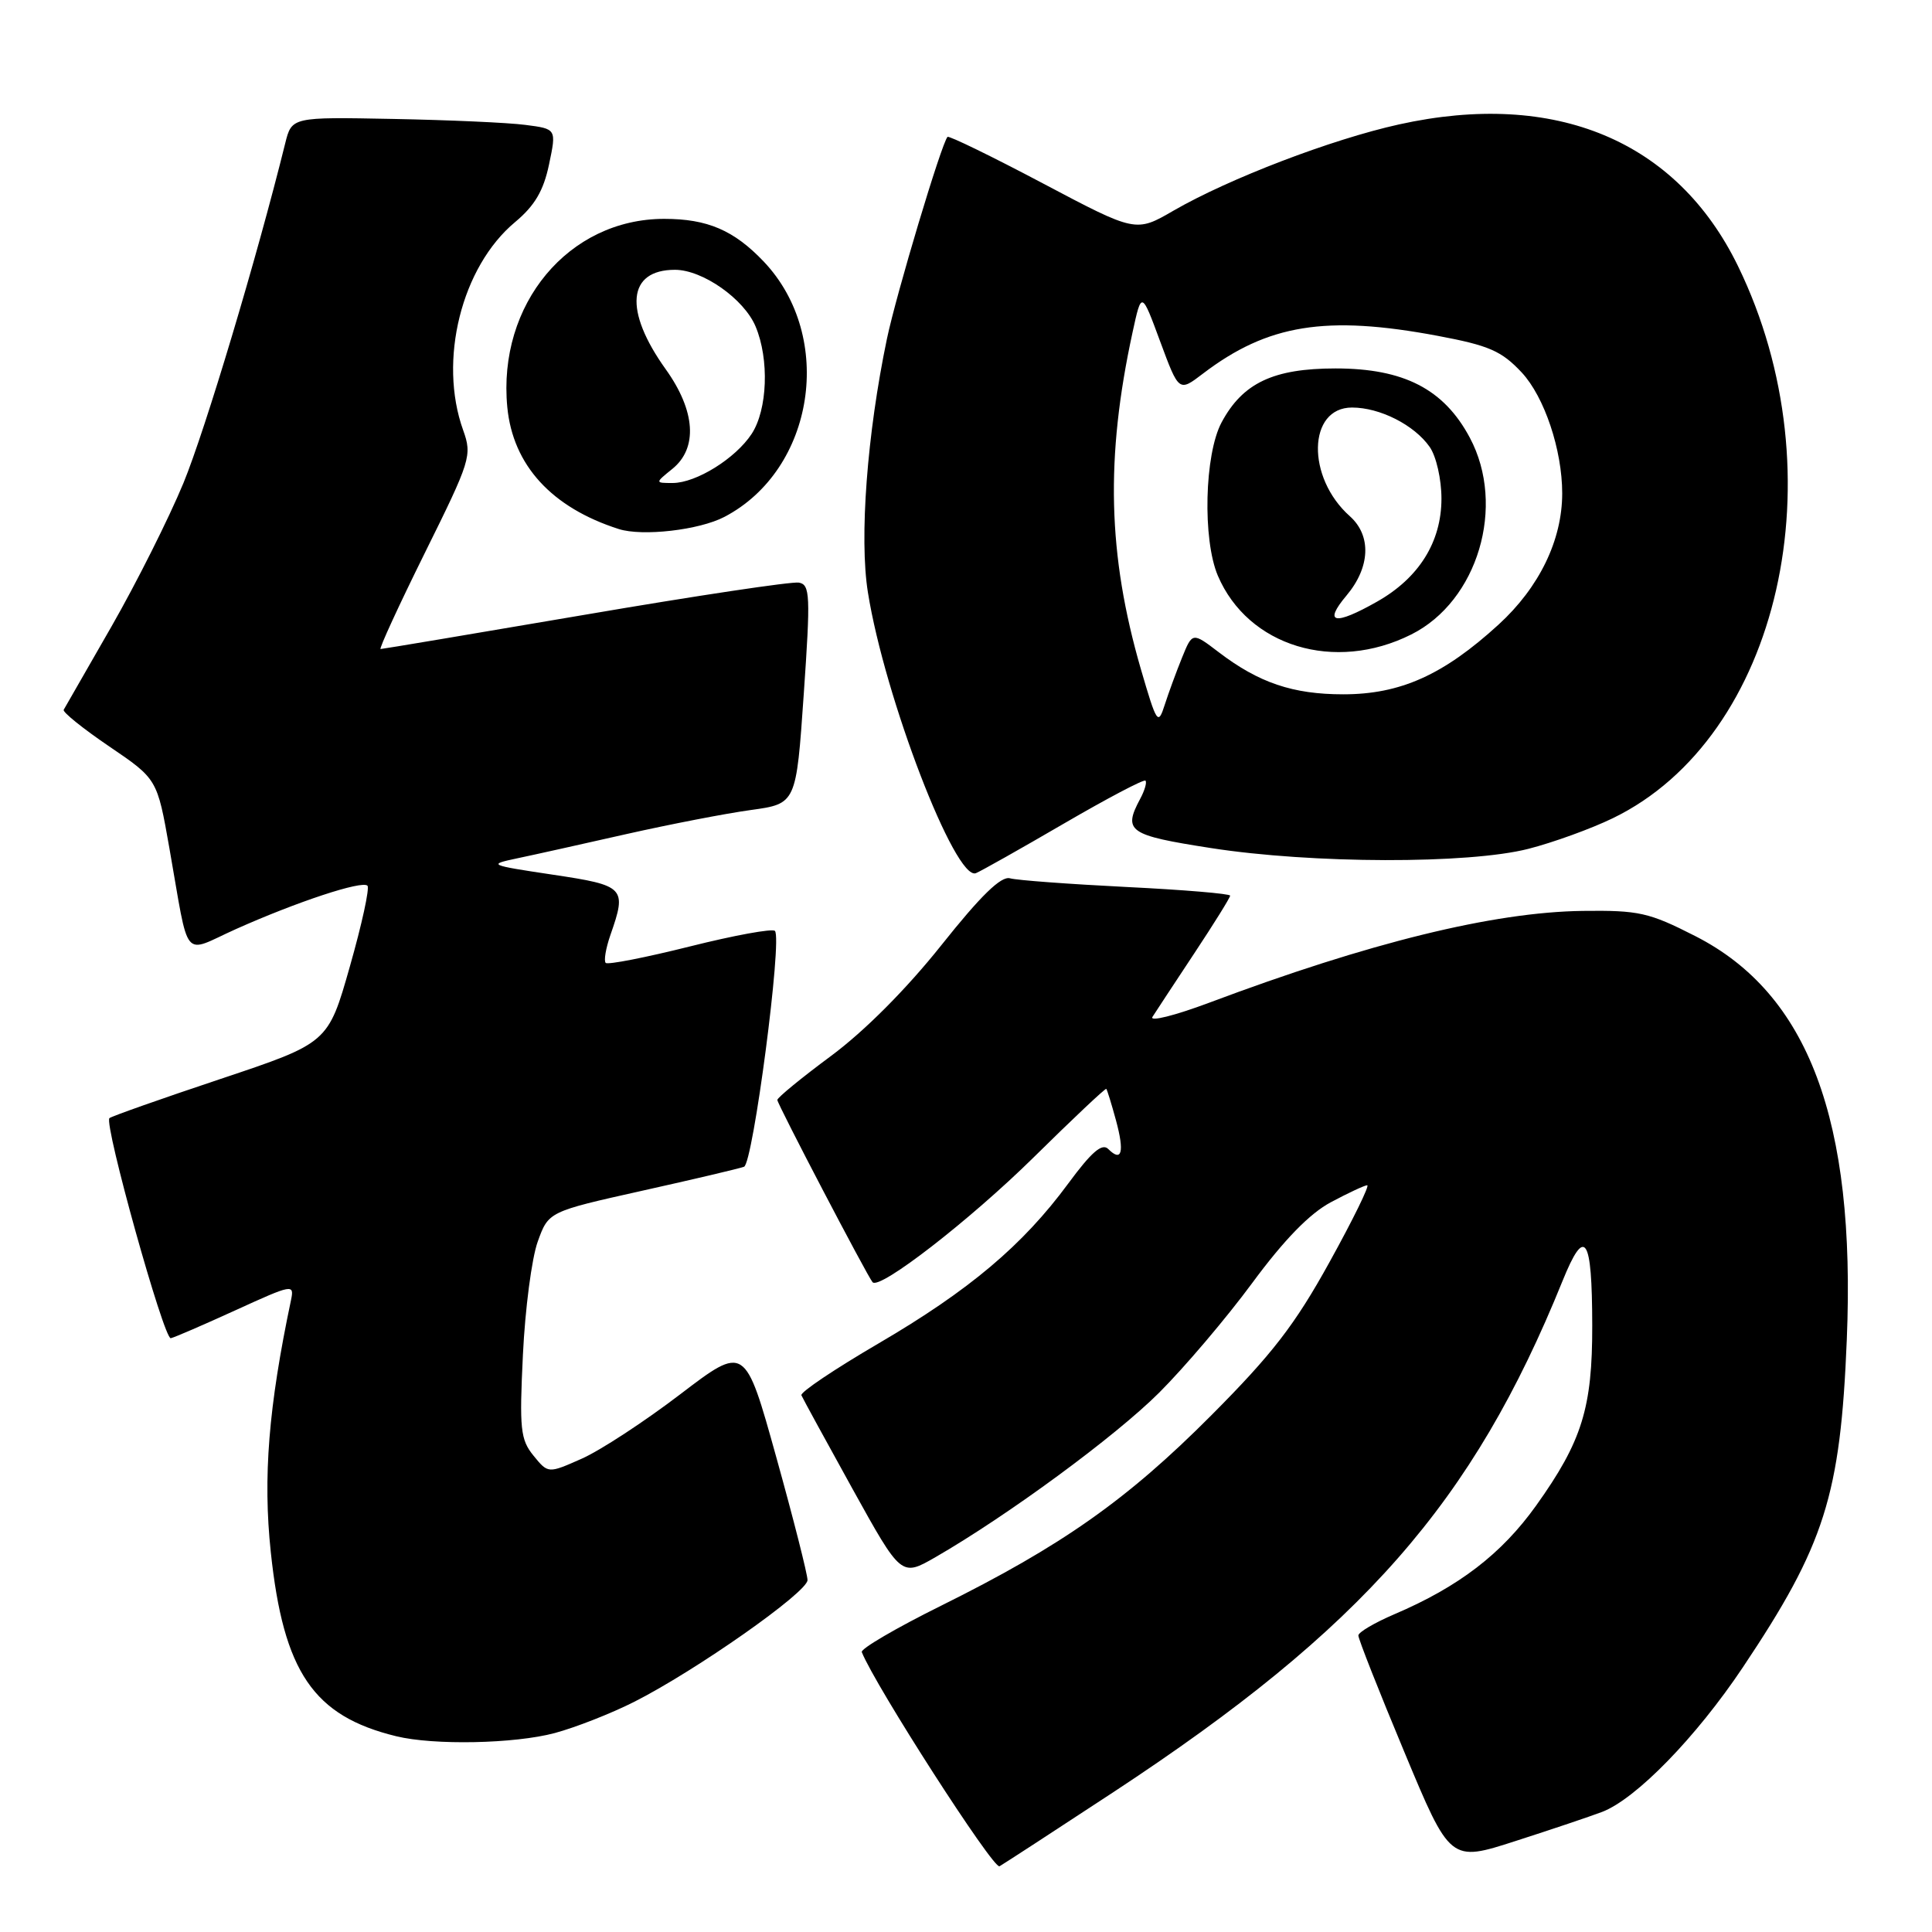 <?xml version="1.0" encoding="UTF-8" standalone="no"?>
<!DOCTYPE svg PUBLIC "-//W3C//DTD SVG 1.1//EN" "http://www.w3.org/Graphics/SVG/1.1/DTD/svg11.dtd" >
<svg xmlns="http://www.w3.org/2000/svg" xmlns:xlink="http://www.w3.org/1999/xlink" version="1.1" viewBox="0 0 256 256">
 <g >
 <path fill="currentColor"
d=" M 147.56 237.45 C 180.55 215.76 195.15 199.14 207.04 169.74 C 210.02 162.38 210.96 163.79 210.98 175.62 C 211.00 186.55 209.63 190.97 203.55 199.49 C 198.97 205.90 193.31 210.25 184.75 213.90 C 182.14 215.02 179.99 216.28 179.99 216.71 C 179.98 217.15 182.71 224.08 186.07 232.12 C 192.16 246.74 192.16 246.74 200.83 243.94 C 205.60 242.41 210.75 240.67 212.28 240.09 C 216.78 238.37 224.73 230.21 230.93 220.94 C 241.79 204.71 243.87 198.16 244.71 177.50 C 245.91 148.43 239.62 131.68 224.66 124.05 C 218.48 120.90 217.18 120.61 209.70 120.70 C 197.88 120.86 181.46 124.89 160.21 132.87 C 155.64 134.58 152.27 135.42 152.71 134.74 C 153.14 134.06 155.64 130.27 158.25 126.32 C 160.86 122.38 163.00 118.94 163.00 118.68 C 163.00 118.42 156.81 117.90 149.25 117.53 C 141.69 117.15 134.75 116.64 133.83 116.38 C 132.65 116.05 129.96 118.67 124.72 125.26 C 120.10 131.06 114.57 136.61 110.14 139.90 C 106.21 142.81 103.00 145.44 103.00 145.75 C 103.00 146.29 114.91 169.07 115.62 169.90 C 116.54 170.96 128.50 161.69 136.95 153.37 C 142.14 148.25 146.48 144.16 146.59 144.28 C 146.70 144.40 147.28 146.27 147.87 148.44 C 149.02 152.67 148.65 154.05 146.85 152.25 C 146.03 151.43 144.63 152.64 141.55 156.82 C 135.52 165.01 128.43 170.98 116.43 178.00 C 110.63 181.39 106.02 184.48 106.19 184.88 C 106.36 185.28 109.41 190.86 112.96 197.28 C 119.42 208.94 119.42 208.94 123.96 206.33 C 133.56 200.79 147.76 190.35 153.58 184.55 C 156.92 181.22 162.48 174.68 165.93 170.00 C 170.17 164.25 173.55 160.79 176.35 159.30 C 178.63 158.08 180.80 157.07 181.16 157.05 C 181.53 157.02 179.28 161.61 176.16 167.25 C 171.59 175.53 168.58 179.43 160.50 187.54 C 149.35 198.74 140.68 204.84 124.69 212.77 C 118.74 215.72 114.02 218.48 114.19 218.91 C 115.97 223.38 131.64 247.74 132.44 247.29 C 133.02 246.96 139.83 242.53 147.56 237.45 Z  M 73.50 229.64 C 76.25 228.90 80.97 227.05 84.00 225.52 C 92.21 221.37 107.00 210.98 107.00 209.37 C 107.00 208.60 105.14 201.27 102.86 193.08 C 98.72 178.20 98.72 178.20 90.12 184.76 C 85.39 188.37 79.52 192.21 77.07 193.29 C 72.63 195.26 72.63 195.26 70.69 192.88 C 68.96 190.75 68.81 189.36 69.29 179.50 C 69.58 173.45 70.46 166.71 71.25 164.53 C 72.68 160.55 72.68 160.55 85.09 157.78 C 91.92 156.26 97.99 154.83 98.59 154.60 C 99.78 154.15 103.69 124.35 102.68 123.35 C 102.35 123.01 97.27 123.94 91.41 125.41 C 85.54 126.88 80.53 127.86 80.26 127.59 C 79.99 127.32 80.27 125.66 80.88 123.90 C 83.08 117.61 82.82 117.33 73.25 115.90 C 64.77 114.63 64.62 114.56 68.50 113.74 C 70.70 113.28 77.22 111.83 83.00 110.52 C 88.78 109.22 96.20 107.78 99.50 107.33 C 105.50 106.50 105.50 106.50 106.50 92.00 C 107.41 78.87 107.34 77.47 105.86 77.20 C 104.96 77.03 92.22 78.94 77.55 81.45 C 62.88 83.95 50.67 86.00 50.43 86.00 C 50.19 86.00 52.83 80.26 56.30 73.25 C 62.37 61.00 62.57 60.36 61.37 57.00 C 58.05 47.76 61.15 35.35 68.25 29.43 C 70.85 27.26 72.02 25.28 72.75 21.79 C 73.74 17.08 73.74 17.08 69.62 16.55 C 67.35 16.25 59.46 15.90 52.08 15.76 C 38.66 15.50 38.66 15.50 37.79 19.00 C 34.04 34.15 27.20 56.97 24.31 64.00 C 22.38 68.67 18.09 77.22 14.78 83.00 C 11.47 88.78 8.62 93.75 8.44 94.05 C 8.27 94.35 10.99 96.54 14.48 98.91 C 20.83 103.22 20.83 103.22 22.44 112.36 C 25.15 127.71 24.03 126.35 31.26 123.11 C 39.33 119.50 47.98 116.64 48.69 117.36 C 49.00 117.67 47.95 122.48 46.36 128.06 C 43.48 138.20 43.48 138.20 29.21 142.97 C 21.36 145.59 14.74 147.93 14.50 148.16 C 13.75 148.92 21.72 177.51 22.63 177.32 C 23.11 177.22 26.99 175.54 31.26 173.59 C 38.77 170.16 39.01 170.11 38.56 172.27 C 35.58 186.41 34.83 195.74 35.88 205.65 C 37.56 221.56 41.53 227.39 52.50 230.06 C 57.48 231.28 68.19 231.06 73.50 229.64 Z  M 140.95 109.14 C 146.69 105.80 151.56 103.23 151.78 103.44 C 151.99 103.66 151.68 104.74 151.08 105.85 C 148.78 110.16 149.52 110.67 160.44 112.37 C 173.86 114.46 194.59 114.51 202.54 112.47 C 205.82 111.63 210.84 109.81 213.70 108.42 C 235.84 97.70 243.74 62.89 230.30 35.27 C 222.20 18.63 206.10 11.90 185.36 16.49 C 176.42 18.47 162.88 23.65 155.50 27.91 C 150.50 30.81 150.50 30.81 138.19 24.30 C 131.42 20.72 125.73 17.95 125.55 18.14 C 124.75 19.01 118.77 38.94 117.52 44.91 C 114.89 57.51 113.85 71.29 115.00 78.48 C 117.22 92.42 126.59 116.77 129.31 115.70 C 129.96 115.44 135.20 112.49 140.95 109.14 Z  M 95.99 68.49 C 107.96 62.23 110.67 44.64 101.20 34.66 C 97.25 30.51 93.74 29.00 88.01 29.00 C 75.34 29.00 65.91 40.31 67.22 53.95 C 67.96 61.64 73.10 67.26 81.99 70.10 C 85.12 71.10 92.65 70.24 95.99 68.49 Z  M 151.17 88.66 C 146.78 73.52 146.46 60.66 150.07 44.03 C 151.26 38.56 151.26 38.56 153.73 45.25 C 156.21 51.94 156.21 51.94 159.38 49.52 C 167.97 42.97 175.70 41.72 190.50 44.50 C 197.32 45.78 198.96 46.50 201.64 49.36 C 204.64 52.59 207.00 59.61 207.00 65.37 C 207.00 71.57 203.96 77.83 198.57 82.76 C 191.26 89.44 185.56 92.00 177.98 92.00 C 171.31 92.00 166.80 90.47 161.50 86.43 C 158.00 83.76 158.00 83.76 156.63 87.13 C 155.88 88.98 154.84 91.81 154.33 93.40 C 153.45 96.15 153.28 95.89 151.17 88.66 Z  M 187.00 84.07 C 195.82 79.66 199.58 67.04 194.76 58.00 C 191.33 51.56 186.02 48.82 176.97 48.82 C 168.72 48.82 164.66 50.75 161.86 55.98 C 159.60 60.22 159.33 71.48 161.37 76.28 C 165.37 85.66 176.86 89.16 187.00 84.07 Z  M 89.09 62.13 C 92.49 59.38 92.16 54.45 88.22 48.94 C 82.63 41.14 83.13 35.75 89.43 35.75 C 93.10 35.75 98.59 39.61 100.12 43.26 C 101.95 47.61 101.70 54.28 99.60 57.49 C 97.46 60.75 92.25 63.99 89.14 64.00 C 86.78 64.00 86.78 64.00 89.09 62.13 Z  M 178.41 78.92 C 181.57 75.17 181.75 70.98 178.86 68.40 C 173.08 63.26 173.27 54.00 179.15 54.00 C 182.85 54.00 187.40 56.31 189.44 59.22 C 190.31 60.46 191.00 63.50 191.00 66.07 C 191.00 71.81 188.02 76.58 182.47 79.72 C 176.83 82.92 175.30 82.62 178.41 78.92 Z "/>
</g>
</svg>